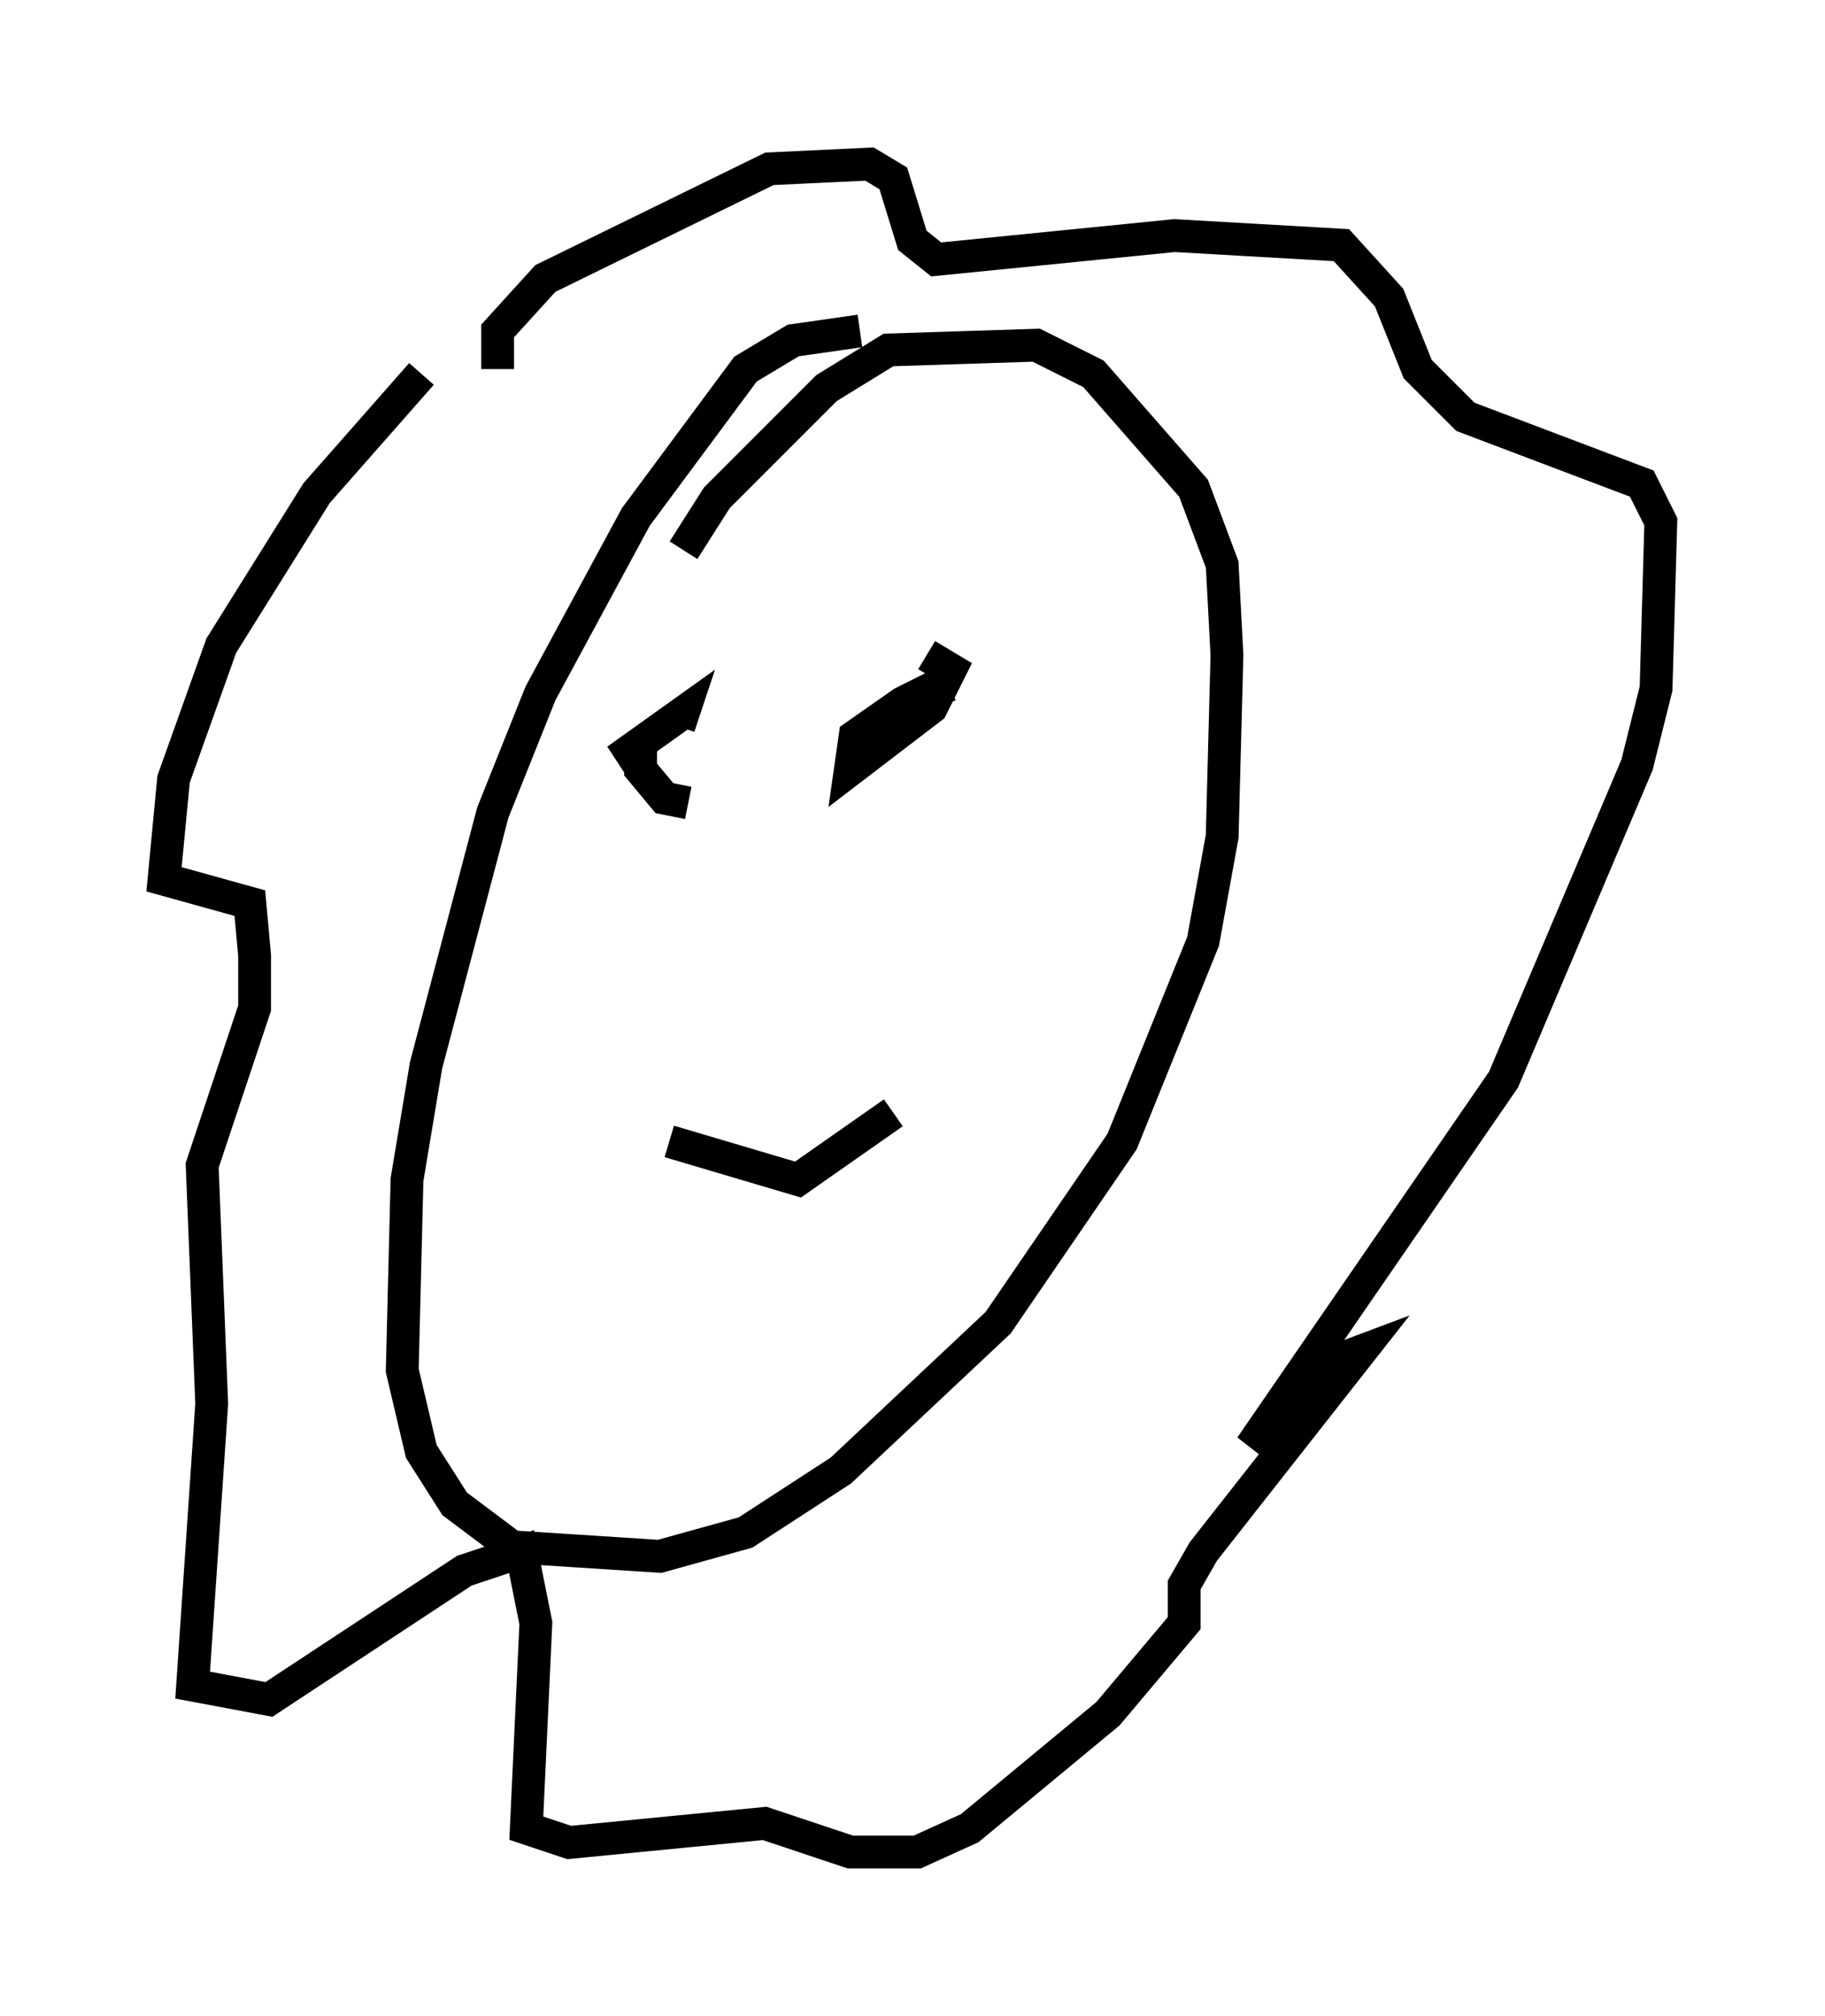 <?xml version="1.0" encoding="utf-8" ?>
<svg baseProfile="full" height="61.419" version="1.1" width="55.609" xmlns="http://www.w3.org/2000/svg" xmlns:ev="http://www.w3.org/2001/xml-events" xmlns:xlink="http://www.w3.org/1999/xlink"><defs /><rect fill="white" height="61.419" width="55.609" x="0" y="0" /><path d="M15.458, 9.503 m-2.615, 1.888 l-3.196, 3.631 -2.905, 4.648 l-1.453, 4.067 -0.291, 3.05 l2.615, 0.726 0.145, 1.598 l0.0, 1.598 -1.598, 4.793 l0.291, 7.263 -0.581, 8.57 l2.324, 0.436 5.955, -3.922 l1.743, -0.581 0.436, 2.179 l-0.291, 6.246 1.307, 0.436 l5.955, -0.581 2.615, 0.872 l2.034, 0.0 1.598, -0.726 l4.212, -3.486 2.324, -2.76 l0.0, -1.162 0.581, -1.017 l4.793, -6.101 -1.162, 0.436 l-2.179, 2.469 7.698, -11.184 l4.067, -9.587 0.581, -2.324 l0.145, -5.084 -0.581, -1.162 l-5.374, -2.034 -1.453, -1.453 l-0.872, -2.179 -1.453, -1.598 l-5.084, -0.291 -7.263, 0.726 l-0.726, -0.581 -0.581, -1.888 l-0.726, -0.436 -3.05, 0.145 l-6.827, 3.341 -1.453, 1.598 l0.0, 1.162 m11.039, -1.162 l-2.034, 0.291 -1.453, 0.872 l-3.341, 4.503 -2.905, 5.374 l-1.453, 3.631 -2.034, 7.698 l-0.581, 3.486 -0.145, 5.81 l0.581, 2.469 1.017, 1.598 l1.743, 1.307 4.503, 0.291 l2.615, -0.726 2.905, -1.888 l4.793, -4.503 3.777, -5.52 l2.469, -6.101 0.581, -3.196 l0.145, -5.52 -0.145, -2.76 l-0.872, -2.324 -3.05, -3.486 l-1.743, -0.872 -4.503, 0.145 l-1.888, 1.162 -3.341, 3.341 l-1.017, 1.598 m0.145, 7.698 l-0.726, -0.145 -0.726, -0.872 l0.0, -0.726 -0.726, 0.436 l2.034, -1.453 -0.145, 0.436 m7.553, -2.179 l0.726, 0.436 -0.581, 1.162 l-2.469, 1.888 0.145, -1.017 l1.453, -1.017 0.872, -0.436 l0.291, 0.581 m-8.279, 13.218 l3.922, 1.162 2.905, -2.034 " fill="none" stroke="black" stroke-width="1" /></svg>